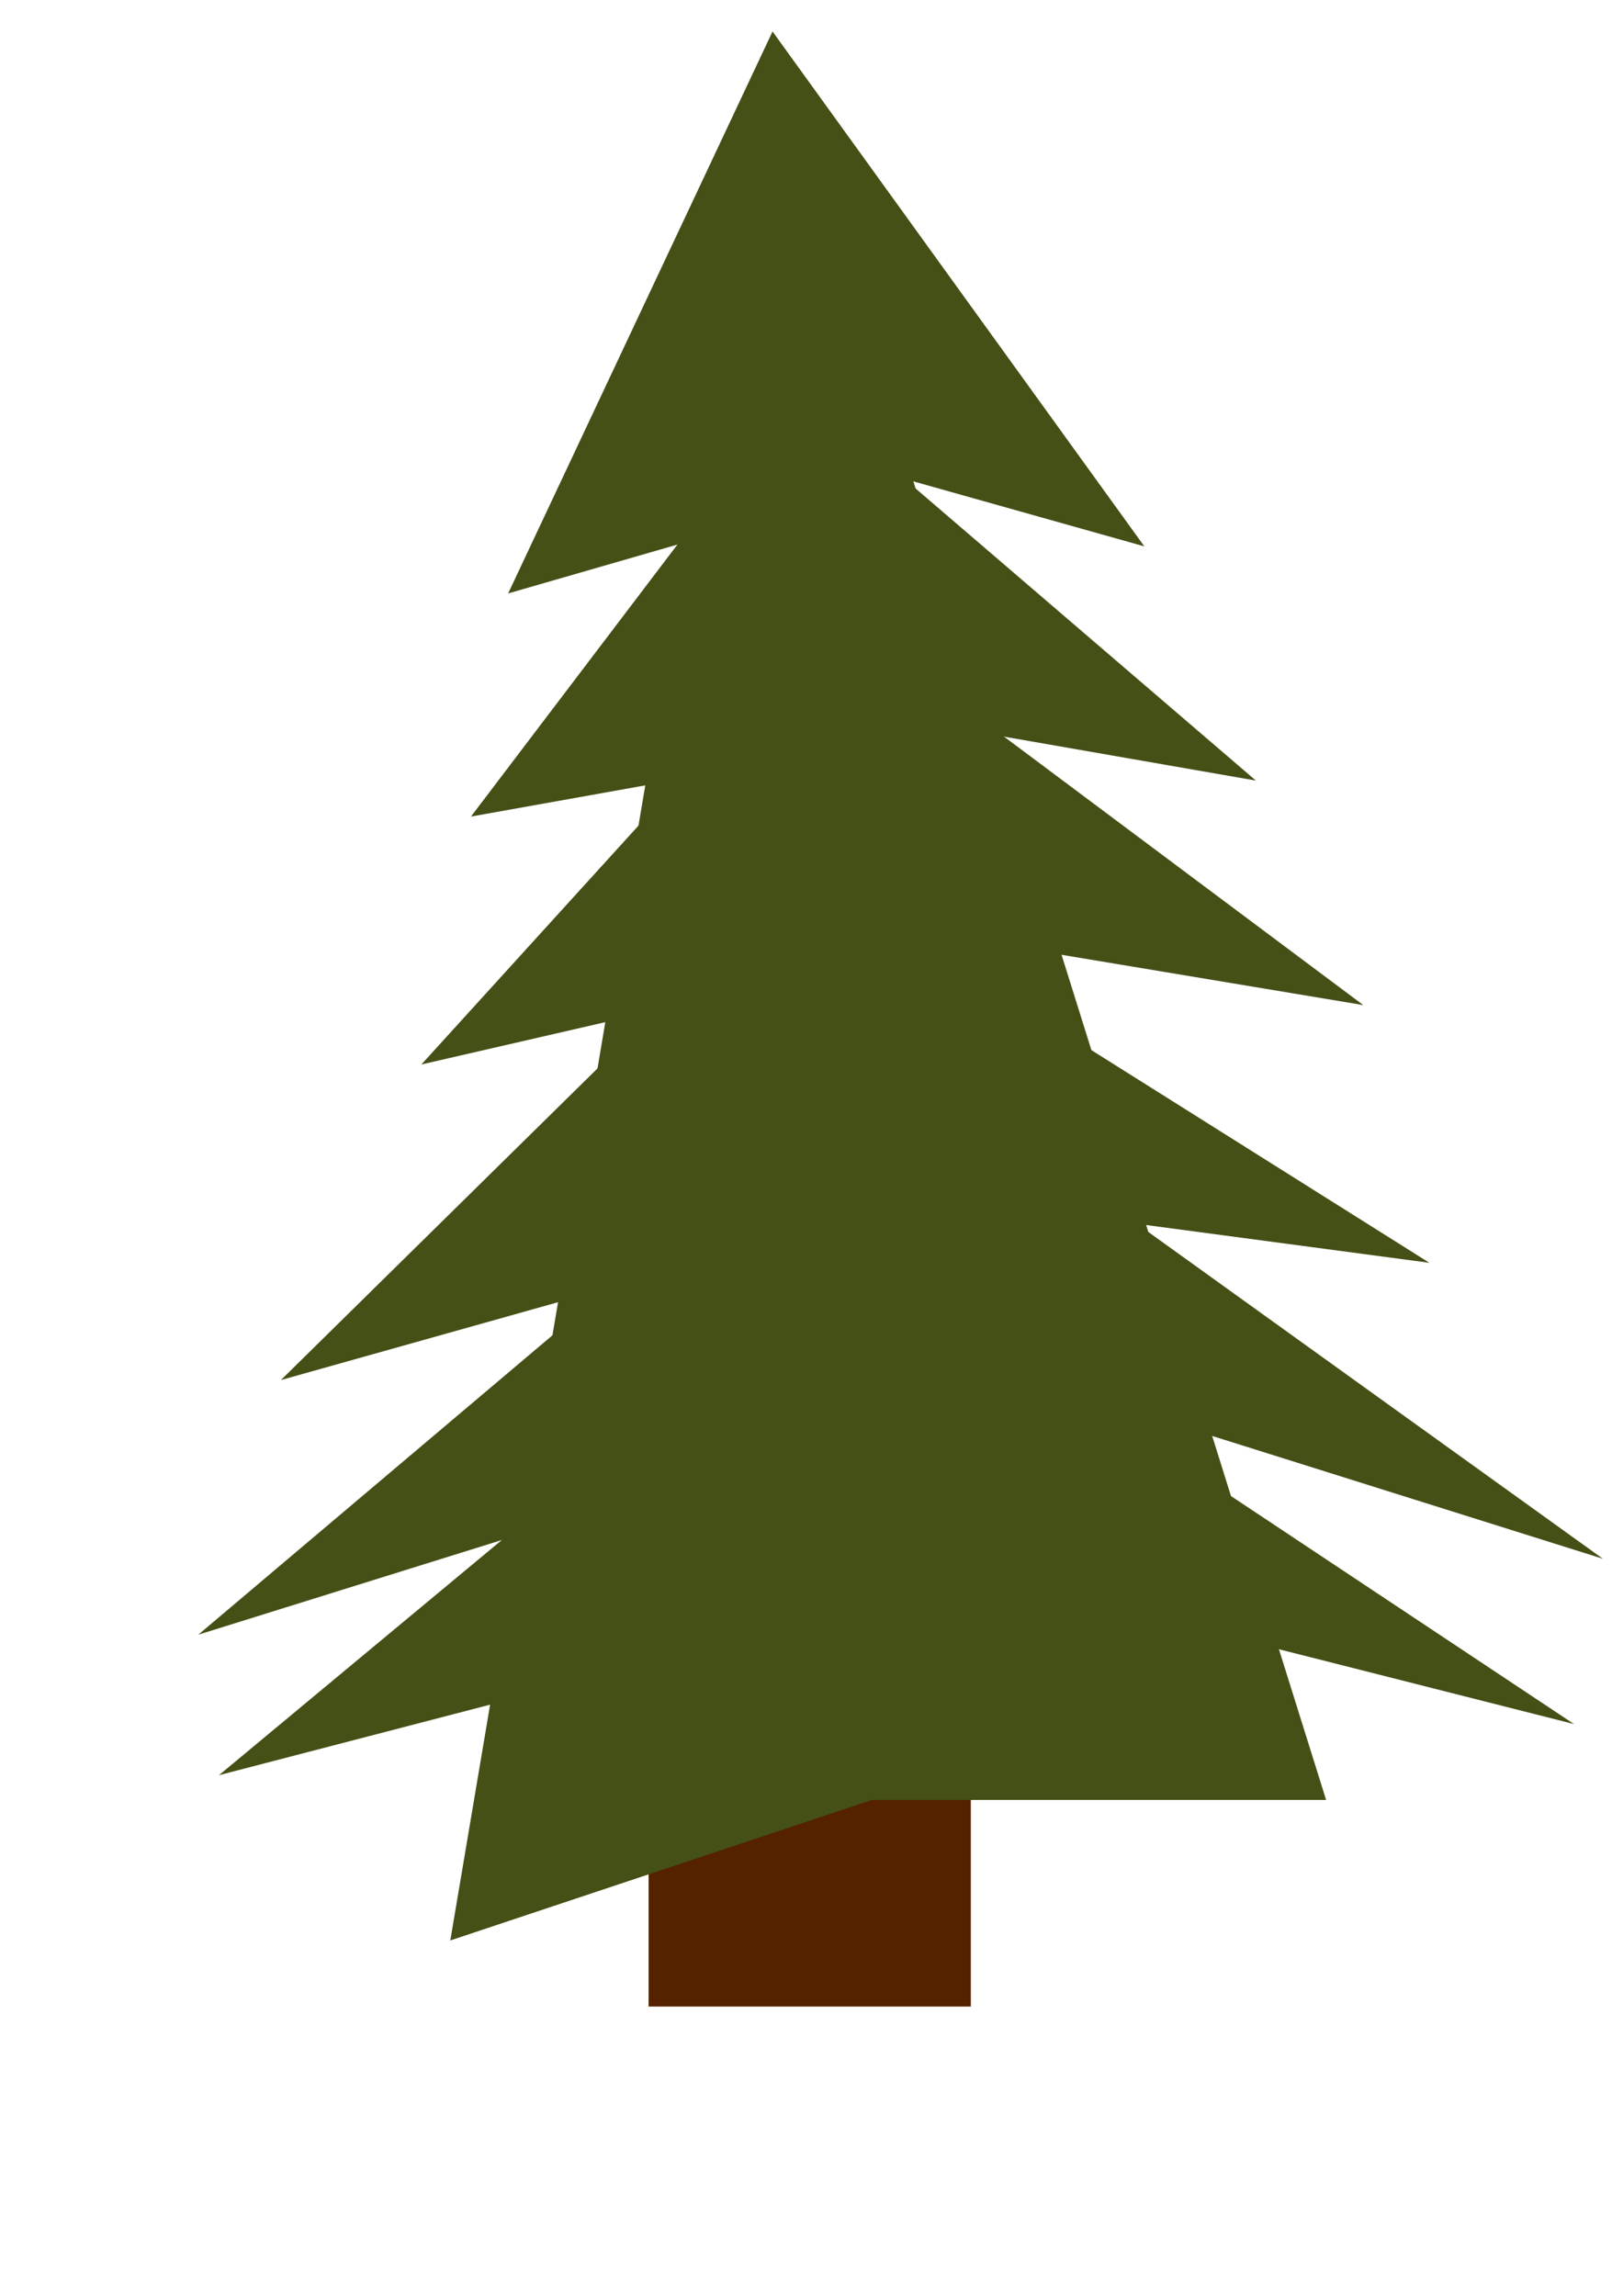 <?xml version="1.0" encoding="UTF-8" standalone="no"?>
<!-- Created with Inkscape (http://www.inkscape.org/) -->

<svg
   xmlns:dc="http://purl.org/dc/elements/1.1/"
   xmlns:cc="http://creativecommons.org/ns#"
   xmlns:rdf="http://www.w3.org/1999/02/22-rdf-syntax-ns#"
   xmlns:svg="http://www.w3.org/2000/svg"
   xmlns="http://www.w3.org/2000/svg"
   xmlns:sodipodi="http://sodipodi.sourceforge.net/DTD/sodipodi-0.dtd"
   xmlns:inkscape="http://www.inkscape.org/namespaces/inkscape"
   width="210mm"
   height="297mm"
   viewBox="0 0 210 297"
   version="1.1"
   id="svg8"
   sodipodi:docname="tree2.svg"
   inkscape:version="0.92.5 (2060ec1f9f, 2020-04-08)">
  <defs
     id="defs2" />
  <sodipodi:namedview
     id="base"
     pagecolor="#ffffff"
     bordercolor="#666666"
     borderopacity="1.0"
     inkscape:pageopacity="0.0"
     inkscape:pageshadow="2"
     inkscape:zoom="0.49497475"
     inkscape:cx="482.52195"
     inkscape:cy="379.63493"
     inkscape:document-units="mm"
     inkscape:current-layer="layer1"
     showgrid="false"
     inkscape:window-width="1853"
     inkscape:window-height="1057"
     inkscape:window-x="1979"
     inkscape:window-y="-8"
     inkscape:window-maximized="1" />
  <g
     inkscape:label="Layer 1"
     inkscape:groupmode="layer"
     id="layer1">
    <rect
       style="fill:#552200;stroke-width:0.191"
       id="rect3717"
       width="41.694"
       height="41.694"
       x="83.923"
       y="217.888" />
    <path
       style="fill:#445016;stroke-width:0.265"
       d="M 99.959,4.073 171.587,232.855 h -58.799 l -54.523,18.174 z"
       id="rect3721"
       inkscape:connector-curvature="0"
       sodipodi:nodetypes="ccccc" />
    <path
       style="fill:#445016;stroke-width:0.215"
       d="m 110.65,161.227 93.01,61.808 -75.905,-19.243 -99.424,25.857 z"
       id="rect3721-0"
       inkscape:connector-curvature="0"
       sodipodi:nodetypes="ccccc" />
    <path
       style="fill:#445016;stroke-width:0.215"
       d="m 115.46,135.569 91.941,66.084 -74.835,-23.52 -106.908,33.34 z"
       id="rect3721-0-0"
       inkscape:connector-curvature="0"
       sodipodi:nodetypes="ccccc" />
    <path
       style="fill:#445016;stroke-width:0.215"
       d="m 103.701,112.248 81.25,51.117 -64.145,-8.553 -84.457,23.719 z"
       id="rect3721-0-3"
       inkscape:connector-curvature="0"
       sodipodi:nodetypes="ccccc" />
    <path
       style="fill:#445016;stroke-width:0.215"
       d="m 107.977,78.908 68.421,51.117 -51.316,-8.553 -70.559,16.235 z"
       id="rect3721-0-9"
       inkscape:connector-curvature="0"
       sodipodi:nodetypes="ccccc" />
    <path
       style="fill:#445016;stroke-width:0.243"
       d="M 103.145,50.043 162.5,100.981 124.249,94.31 60.937,105.635 Z"
       id="rect3721-0-8"
       inkscape:connector-curvature="0"
       sodipodi:nodetypes="ccccc" />
    <path
       style="fill:#445016;stroke-width:0.25"
       d="M 99.959,4.073 148.067,70.683 117.064,61.96 65.748,76.77 Z"
       id="rect3721-0-8-0"
       inkscape:connector-curvature="0"
       sodipodi:nodetypes="ccccc" />
  </g>
</svg>
